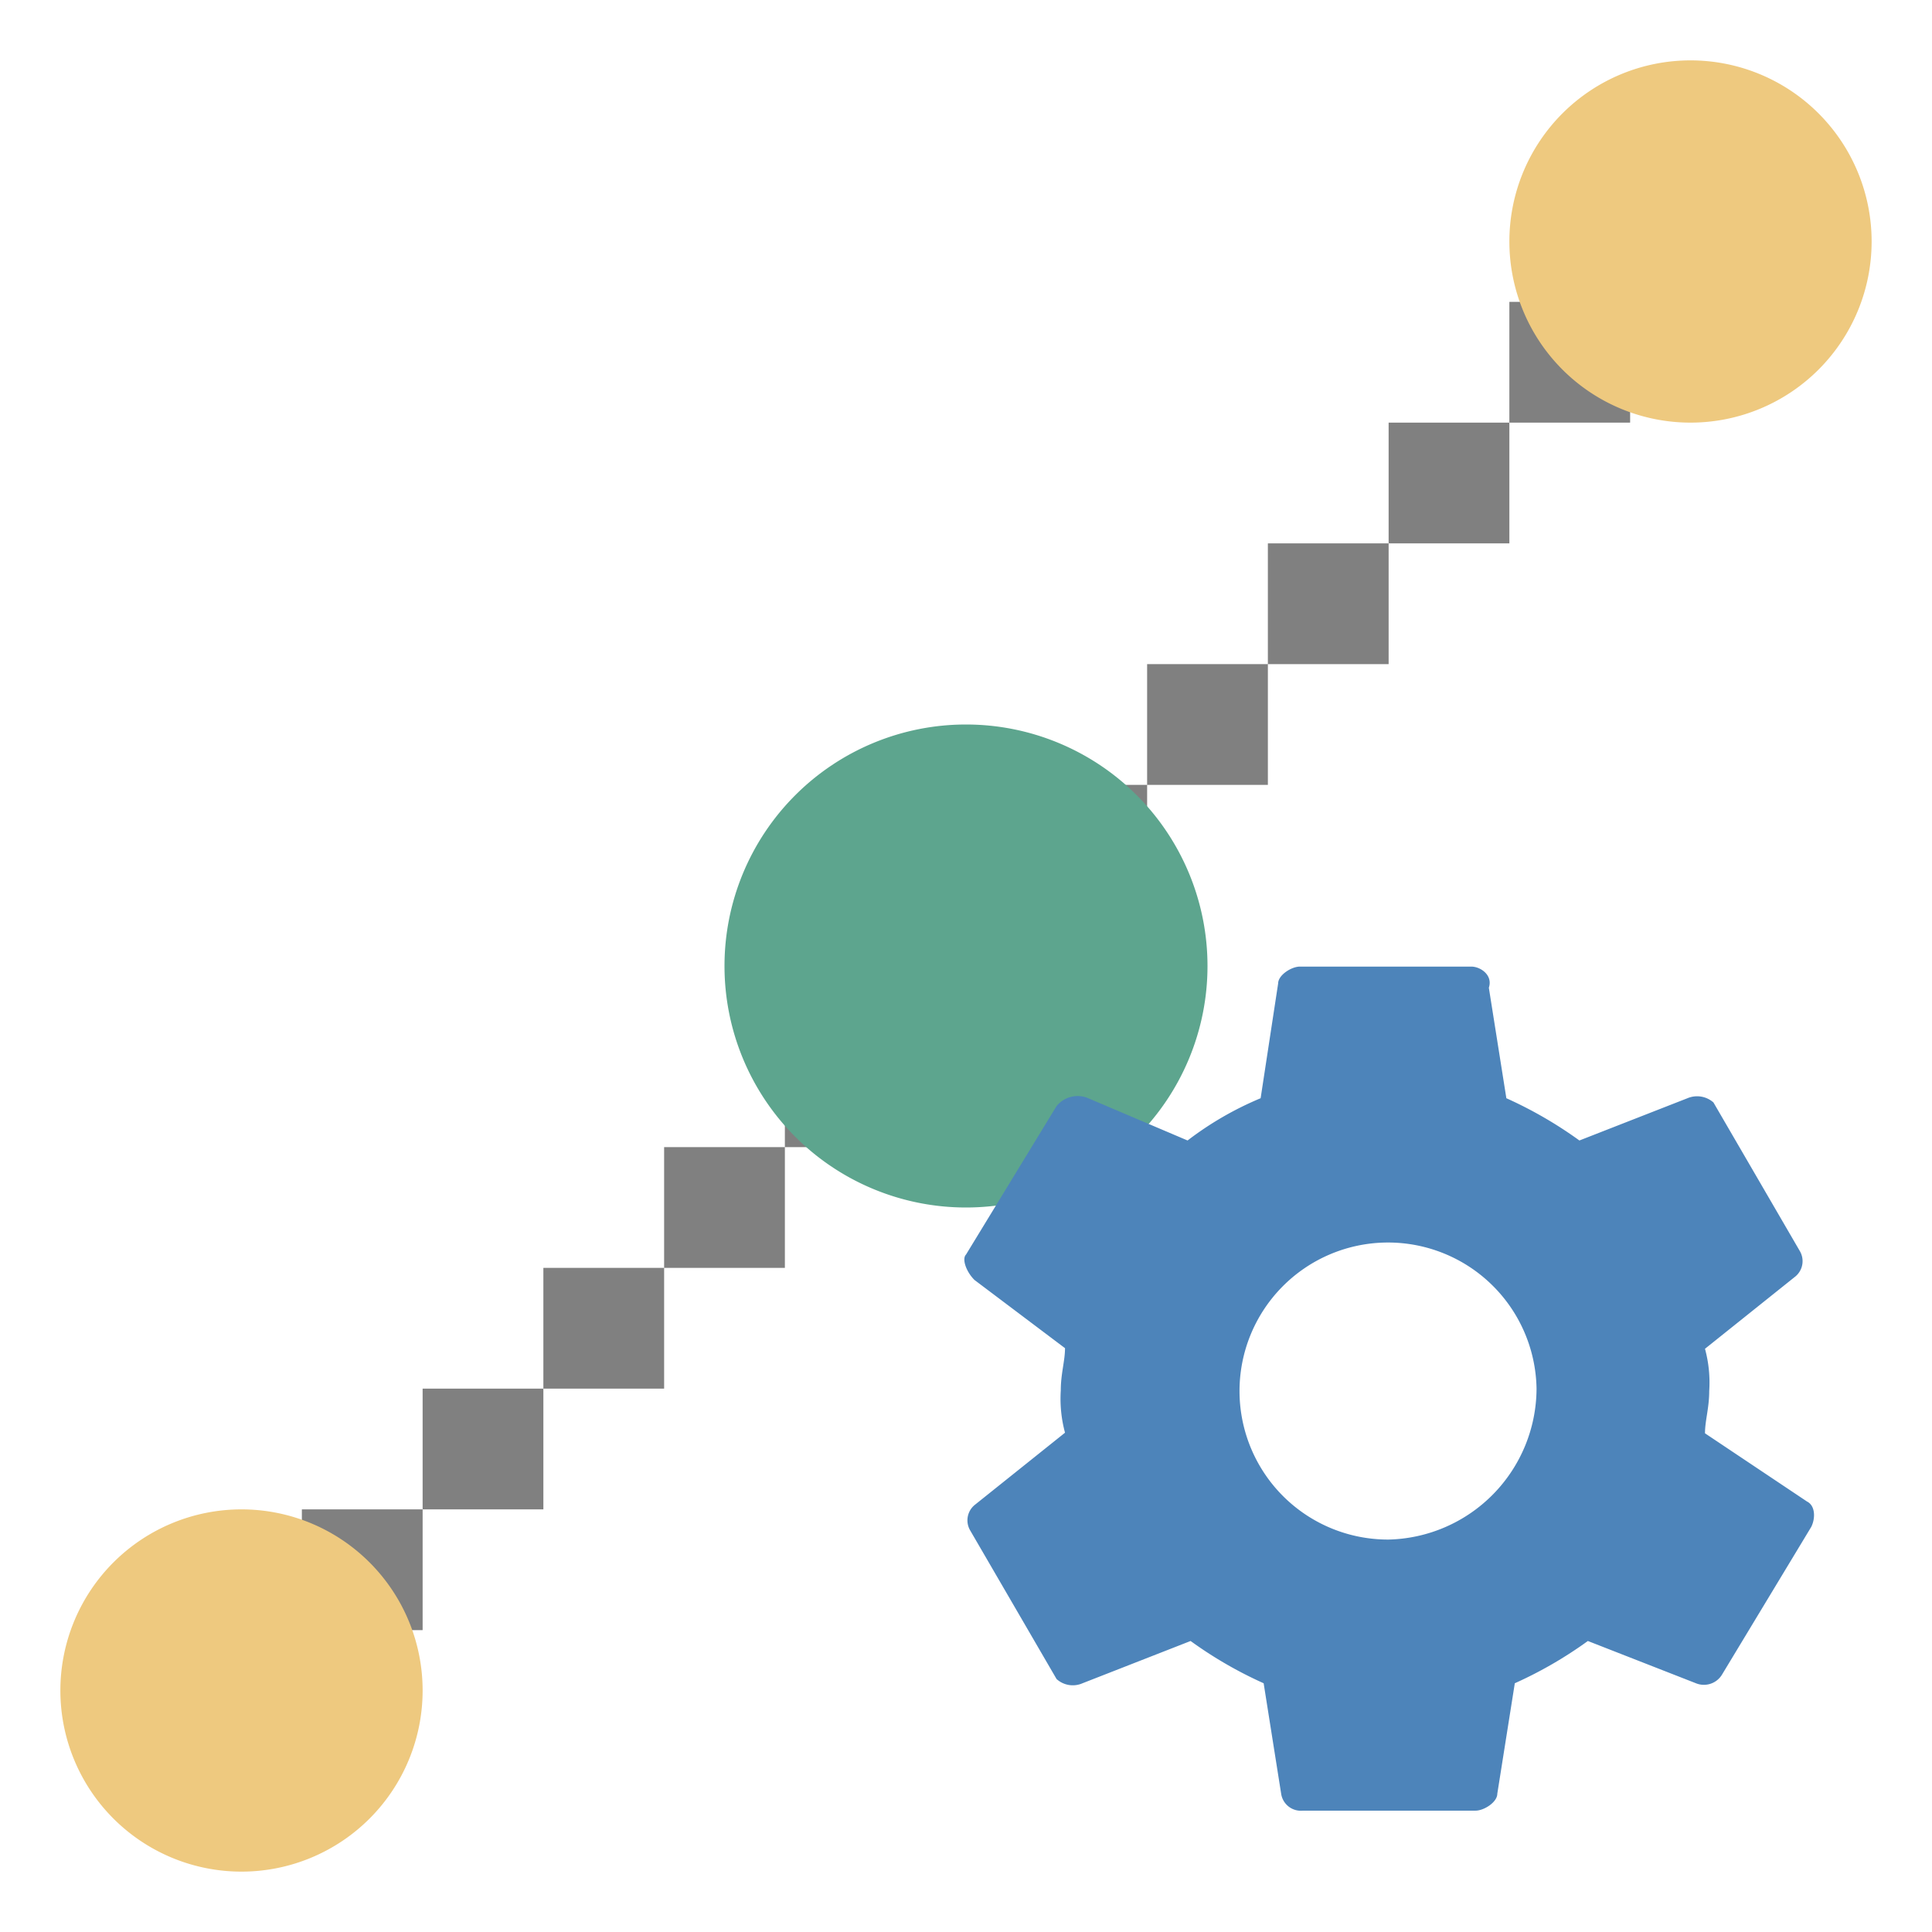 <svg id="图层_1" data-name="图层 1" xmlns="http://www.w3.org/2000/svg" viewBox="0 0 32 32"><title>画板 69</title><rect x="5" y="25" width="2" height="2" style="fill:gray"/><path d="M23,7h2V9H23ZM21,9h2v2H21Zm-2,2h2v2H19Zm-2,2h2v2H17Zm-2,2h2v2H15Zm-2,2h2v2H13Zm-2,2h2v2H11ZM9,21h2v2H9ZM7,23H9v2H7ZM5.29,24.57" style="fill:gray"/><path d="M12,16a4,4,0,1,0,4-4,4,4,0,0,0-4,4Zm0,0" style="fill:#5da58e"/><rect x="25" y="5" width="2" height="2" style="fill:gray"/><path d="M25,4a3,3,0,1,0,3-3,3,3,0,0,0-3,3Zm0,0" style="fill:#eec97f"/><path d="M1,28a3,3,0,1,0,3-3,3,3,0,0,0-3,3Zm0,0" style="fill:#eec97f"/><path d="M28.24,23.74c0-.21.07-.42.07-.7a2.13,2.13,0,0,0-.07-.7l1.5-1.2a.33.33,0,0,0,.07-.42l-1.43-2.46a.41.41,0,0,0-.43-.07l-1.79.7a6.87,6.87,0,0,0-1.21-.7l-.29-1.83c.07-.21-.14-.35-.29-.35H21.53c-.14,0-.36.14-.36.28l-.29,1.9a5.41,5.41,0,0,0-1.21.7L18,18.18a.45.45,0,0,0-.5.14L16,20.78c-.07.07,0,.28.14.42l1.5,1.13c0,.21-.07.42-.07.7a2.15,2.15,0,0,0,.07.7l-1.5,1.2a.33.33,0,0,0-.07.42l1.43,2.46a.4.4,0,0,0,.43.07l1.79-.7a6.81,6.81,0,0,0,1.21.7l.29,1.83a.33.33,0,0,0,.36.28h2.86c.14,0,.36-.14.36-.28l.29-1.83a6.84,6.84,0,0,0,1.21-.7l1.79.7a.35.35,0,0,0,.43-.14L30,25.29c.07-.14.07-.35-.07-.42ZM23,25.5A2.46,2.46,0,1,1,25.45,23,2.51,2.51,0,0,1,23,25.5" style="fill:#4d84ba"/></svg>